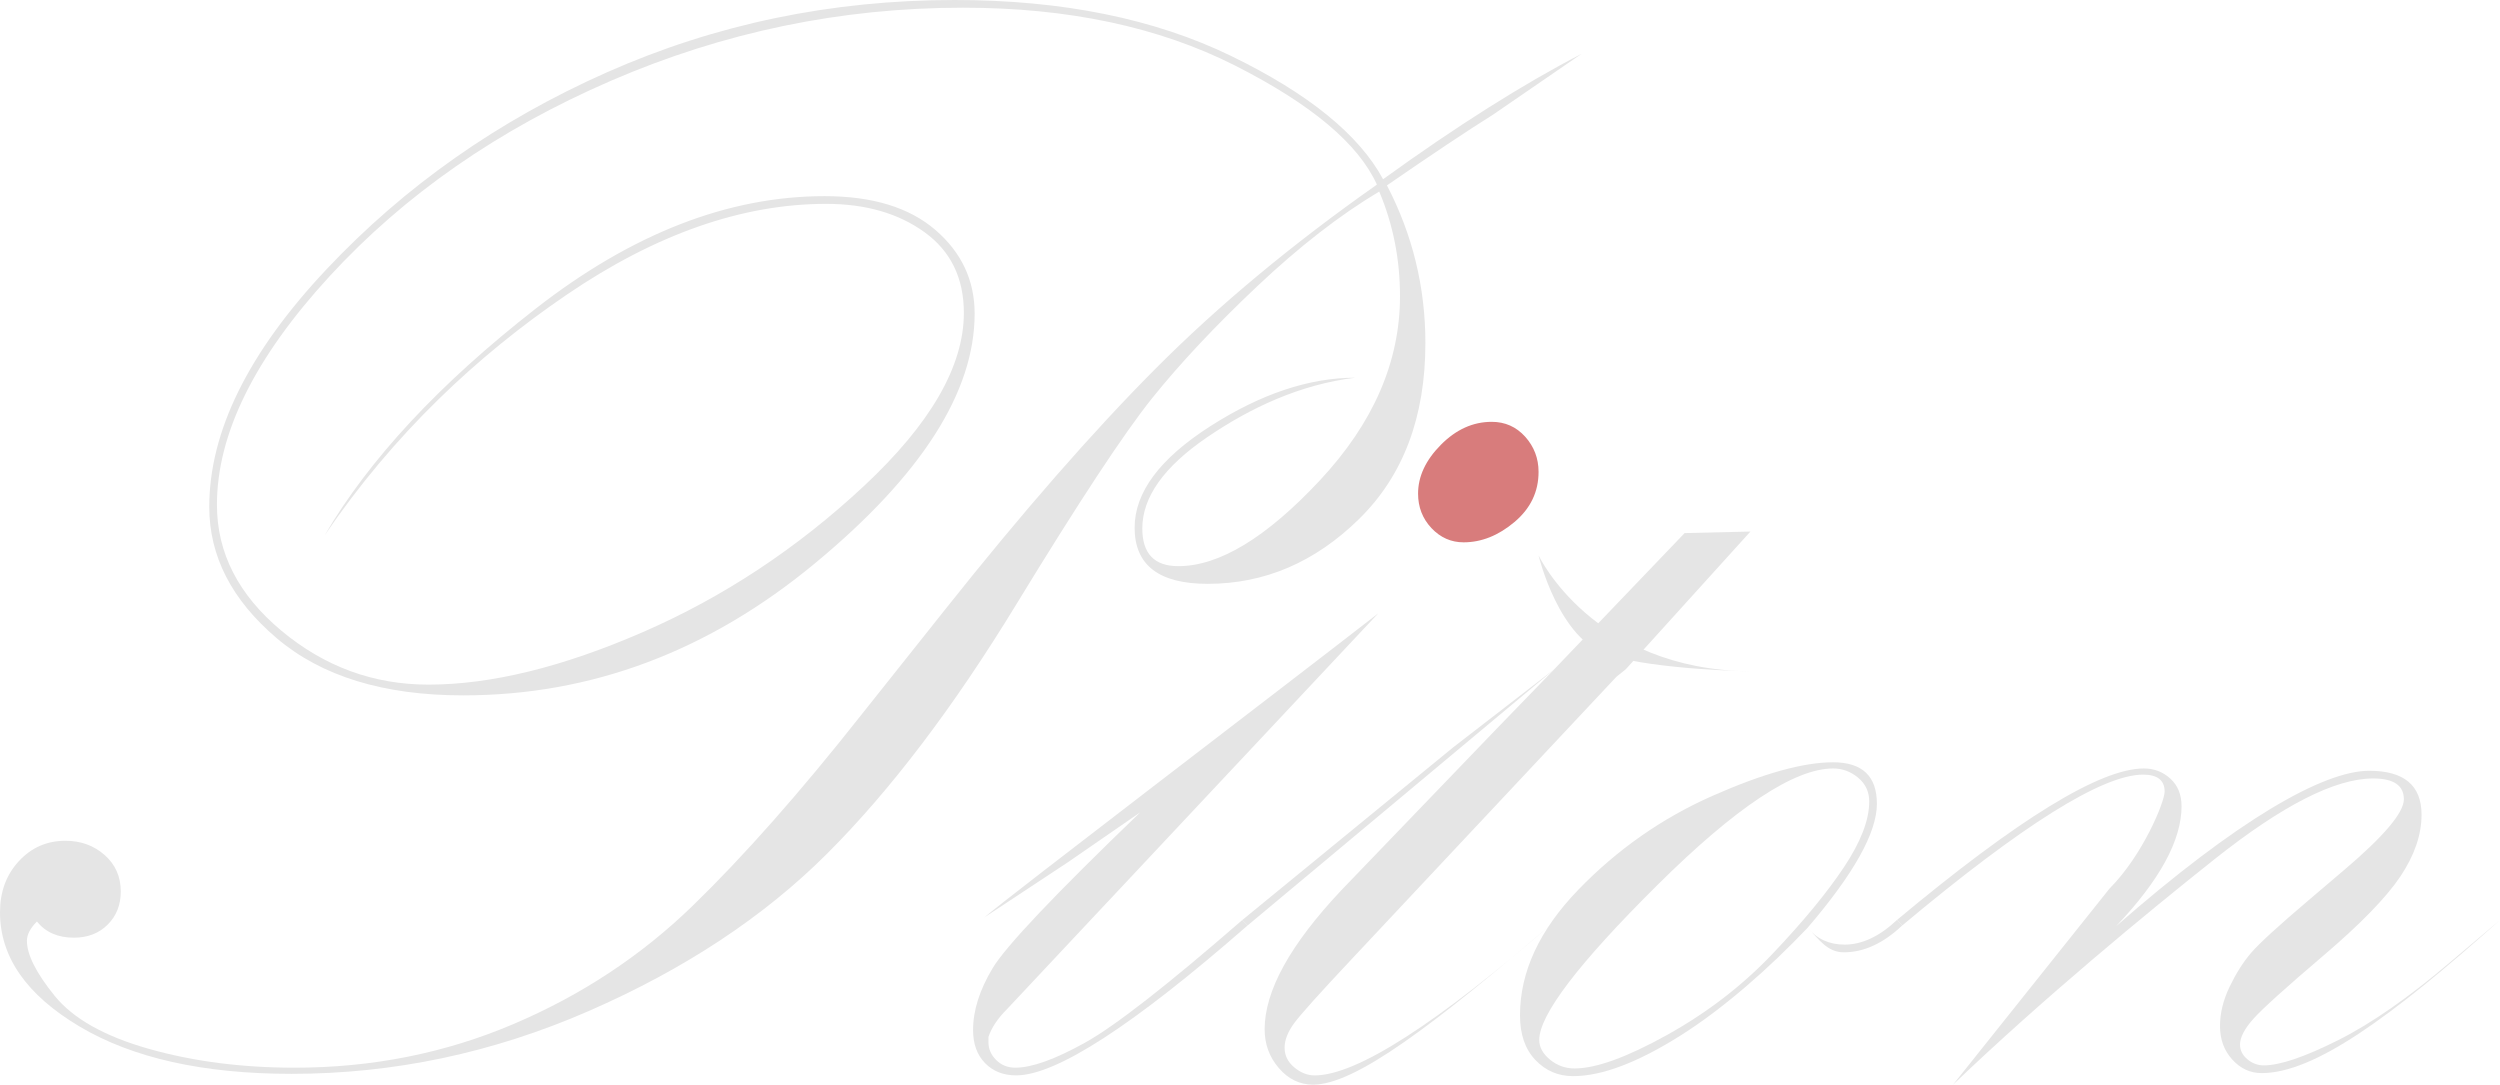 <?xml version="1.0" encoding="utf-8"?>
<!-- Generator: Adobe Illustrator 16.0.0, SVG Export Plug-In . SVG Version: 6.00 Build 0)  -->
<!DOCTYPE svg PUBLIC "-//W3C//DTD SVG 1.1//EN" "http://www.w3.org/Graphics/SVG/1.1/DTD/svg11.dtd">
<svg version="1.1" id="Layer_1" xmlns="http://www.w3.org/2000/svg" xmlns:xlink="http://www.w3.org/1999/xlink" x="0px" y="0px"
	 width="231.689px" height="100.518px" viewBox="0 0 231.689 100.518" enable-background="new 0 0 231.689 100.518"
	 xml:space="preserve">
<path fill="#E5E5E5" d="M127.821,17.751c-3.66,2.187-7.438,5.122-11.335,8.804c-3.897,3.685-7.142,7.141-9.731,10.373
	c-2.591,3.232-6.783,9.601-12.582,19.105c-5.799,9.506-11.633,17.192-17.502,23.062c-5.87,5.87-13.248,10.741-22.135,14.614
	c-8.888,3.874-18.061,5.81-27.518,5.81c-8.176,0-14.722-1.461-19.641-4.384S0,88.684,0,84.549c0-1.9,0.582-3.481,1.747-4.741
	c1.164-1.259,2.603-1.889,4.313-1.889c1.426,0,2.638,0.439,3.636,1.319s1.497,2.008,1.497,3.386c0,1.235-0.404,2.258-1.212,3.064
	c-0.81,0.81-1.854,1.212-3.137,1.212c-1.475,0-2.614-0.499-3.423-1.497c-0.617,0.618-0.927,1.213-0.927,1.782
	c0,1.283,0.855,2.983,2.566,5.098s4.622,3.755,8.732,4.919c4.11,1.165,8.614,1.747,13.51,1.747c7.176,0,13.925-1.343,20.245-4.028
	s11.857-6.333,16.61-10.943c4.752-4.608,9.98-10.525,15.684-17.751l7.771-9.767c7.176-9.029,13.675-16.468,19.498-22.313
	c5.82-5.846,12.653-11.523,20.495-17.038c-1.711-3.784-6.095-7.464-13.153-11.038c-7.057-3.571-15.458-5.358-25.2-5.358
	c-11.312,0-22.184,2.256-32.613,6.765C46.207,11.987,37.51,18.028,30.548,25.6c-6.963,7.572-10.443,14.633-10.443,21.185
	c0,4.462,1.996,8.354,5.987,11.678c3.992,3.324,8.53,4.985,13.616,4.985c5.798,0,12.429-1.625,19.891-4.875
	c7.461-3.25,14.28-7.758,20.46-13.522c6.178-5.766,9.268-11.116,9.268-16.051c0-3.227-1.212-5.718-3.636-7.474
	c-2.424-1.755-5.466-2.633-9.125-2.633c-7.795,0-15.815,2.812-24.061,8.43C44.258,32.939,36.5,40.182,30.084,49.617l0,0
	c4.136-7.064,10.658-14.071,19.569-21.019c8.91-6.946,17.833-10.42,26.769-10.42c4.42,0,7.843,1.045,10.267,3.132
	s3.636,4.674,3.636,7.758c0,7.261-4.932,14.973-14.793,23.134c-9.862,8.163-20.733,12.242-32.614,12.242
	c-7.367,0-13.129-1.77-17.288-5.311c-4.158-3.54-6.237-7.592-6.237-12.155c0-6.985,3.624-14.329,10.872-22.027
	c7.246-7.699,15.908-13.782,25.984-18.25C66.322,2.234,77.063,0,88.47,0c9.979,0,18.534,1.734,25.663,5.204
	c7.13,3.47,11.811,7.271,14.045,11.405c6.844-4.941,12.975-8.814,18.393-11.619l0,0l-8.198,5.632
	c-2.424,1.521-5.703,3.707-9.838,6.559c2.376,4.563,3.564,9.436,3.564,14.614c0,6.844-2.044,12.273-6.132,16.29
	s-8.769,6.023-14.044,6.023c-4.516,0-6.771-1.733-6.771-5.203c0-3.279,2.34-6.416,7.021-9.41c4.682-2.994,9.161-4.491,13.438-4.491
	l0,0c-5.115,0.618-9.744,2.792-13.745,5.524c-4.001,2.733-6.002,5.55-6.002,8.448c0,2.329,1.112,3.493,3.341,3.493
	c3.79,0,8.161-2.649,13.113-7.949c4.951-5.299,7.428-10.989,7.428-17.073C129.746,24.024,129.104,20.793,127.821,17.751z"/>
<path fill="#E5E5E5" d="M91.228,85.019L91.228,85.019c2.331-1.996,27.08-20.857,36.502-28.177l0,0L93.317,93.531
	c-0.855,0.854-1.426,1.711-1.711,2.565v0.499c0,0.618,0.236,1.165,0.713,1.64c0.475,0.477,1.069,0.714,1.782,0.714
	c1.521,0,3.671-0.772,6.452-2.317c2.778-1.544,7.639-5.334,14.577-11.371l0.499,0.499c-10.599,9.268-17.751,13.901-21.458,13.901
	c-1.188,0-2.15-0.382-2.887-1.142c-0.738-0.76-1.104-1.782-1.104-3.064c0-1.807,0.606-3.719,1.82-5.739s5.772-6.832,13.675-14.436
	l0,0l-6.715,4.634L91.228,85.019z"/>
<path fill="#D87C7C" d="M142.587,43.735c0,1.842-0.744,3.389-2.231,4.643c-1.49,1.255-3.063,1.883-4.715,1.883
	c-1.158,0-2.151-0.439-2.979-1.317c-0.826-0.879-1.241-1.944-1.241-3.199c0-1.589,0.702-3.095,2.109-4.518
	c1.406-1.421,2.979-2.133,4.716-2.133c1.238,0,2.274,0.461,3.102,1.38C142.173,41.394,142.587,42.48,142.587,43.735z"/>
<path fill="#E5E5E5" d="M115.631,85.761l-0.499-0.499l19.528-15.99l9.381-7.25l0,0l12.082-12.618l6.1-0.143l-11.551,12.761
	l-0.884,0.713l-24.546,26.181c-2.94,3.13-4.708,5.099-5.301,5.904c-0.593,0.808-0.89,1.566-0.89,2.277
	c0,0.713,0.297,1.319,0.892,1.818c0.594,0.499,1.224,0.749,1.89,0.749c3.896,0,11.358-4.8,22.385-14.4l0,0
	c-11.453,9.838-18.631,15.256-22.526,15.256c-1.236,0-2.294-0.511-3.173-1.533c-0.88-1.021-1.318-2.221-1.318-3.6
	c0-3.563,2.375-7.865,7.126-12.903l14.535-15.112l5.181-5.348L115.631,85.761z"/>
<path fill="#E5E5E5" d="M175.799,85.262l0.499,0.499c-1.759,1.664-3.563,2.495-5.418,2.495c-1.521,0-2.306-1.188-3.351-2.281
	c-3.519,3.707-7.771,7.462-11.763,9.98c-3.992,2.52-7.319,3.777-9.98,3.777c-1.379,0-2.543-0.499-3.493-1.497
	c-0.951-0.998-1.426-2.376-1.426-4.135c0-4.039,1.806-7.924,5.418-11.656c3.611-3.729,7.758-6.63,12.439-8.696
	c4.681-2.067,8.399-3.102,11.156-3.102c2.709,0,4.063,1.283,4.063,3.851c0,2.662-2.139,6.486-6.416,11.478
	c0.854,1.046,1.996,1.568,3.422,1.568C172.566,87.543,174.183,86.783,175.799,85.262z M173.232,74.283
	c0-0.902-0.344-1.641-1.031-2.21c-0.688-0.57-1.458-0.855-2.312-0.855c-3.604,0-9.046,3.612-16.323,10.836
	c-7.278,7.225-10.917,12.001-10.917,14.329c0,0.666,0.332,1.271,0.996,1.818s1.422,0.819,2.274,0.819
	c1.991,0,4.849-1.034,8.57-3.101c3.722-2.067,6.994-4.586,9.815-7.558c2.819-2.97,5.014-5.632,6.578-7.983
	C172.449,78.026,173.232,75.994,173.232,74.283z"/>
<path fill="#E5E5E5" d="M175.799,85.262c11.217-9.362,18.845-14.044,22.885-14.044c0.949,0,1.77,0.315,2.459,0.946
	c0.688,0.63,1.033,1.48,1.033,2.554c0,3.155-2.021,6.86-6.06,11.114l0,0c11.168-9.79,19.177-14.4,23.454-14.4
	c3.23,0,4.848,1.358,4.848,4.072c0,1.858-0.653,3.765-1.96,5.719c-1.309,1.954-3.695,4.409-7.165,7.363s-5.621,4.896-6.452,5.826
	c-0.832,0.929-1.246,1.728-1.246,2.394c0,0.524,0.225,0.979,0.677,1.359c0.451,0.381,0.963,0.57,1.533,0.57
	c1.473,0,3.754-0.771,6.844-2.316c3.089-1.544,6.559-3.957,10.408-7.236l4.634-3.921l0,0c-10.219,9.125-17.252,14.188-22.101,14.188
	c-1.046,0-1.948-0.417-2.709-1.25s-1.141-1.87-1.141-3.109c0-1.19,0.296-2.406,0.892-3.646c0.594-1.238,1.259-2.287,1.996-3.146
	c0.735-0.858,2.506-2.479,5.312-4.861l3.278-2.787c3.707-3.146,5.562-5.338,5.562-6.576c0-1.286-0.95-1.931-2.851-1.931
	c-3.517,0-8.408,2.491-14.681,7.471c-6.271,4.979-15.93,12.945-24.244,20.902l0,0l14.5-18.171c3.089-3.097,5.104-8.033,5.104-8.986
	c0-1.047-0.666-1.571-1.996-1.571c-3.755,0-11.192,4.657-22.313,13.973L175.799,85.262z"/>
<path fill="#595858" d="M311.42,89.137c-18.928-1.893-39.817-32.17-40.729-33.333l0.175,0.249
	c0.206,0.263,26.652,29.177,42.762,30.786L311.42,89.137z"/>
<path fill="#595858" d="M292.637,101.024l-3.152-2.354c15.994-1.844,38.815-31.026,48.287-42.615l0,0
	C336.313,57.839,314.562,98.497,292.637,101.024z"/>
<path fill="#595858" d="M308.517,54.899c-3.33-1.109-6.904-6.38-7.302-6.977l-0.603-0.907l0.771-0.77
	c2.44-2.44,5.34-3.679,8.616-3.679c5.407,0,9.874,3.424,10.062,3.568l0.799,0.62l-0.385,0.936
	c-1.998,4.863-6.712,7.487-10.133,7.487C309.688,55.179,309.074,55.085,308.517,54.899z M310.571,43.708
	c-2.192,0-7.765,1.84-9.502,3.27c1.433,1.945,7.517,5.85,9.195,5.895c2.104,0.056,8.563-2.989,10.248-6.025
	C319.106,45.968,313.789,43.708,310.571,43.708z"/>
<path fill="#595858" d="M317.536,84.544c6.258-3.324-2.922-25.855-3.908-30.58l0,0c2.639,12.666,5.896,27.154,2.929,28.73
	L317.536,84.544z"/>
<path fill="#595858" d="M301.325,84.544h1.903c-1.539-2.679,0.536-21.291,4.315-31.24l0,0
	C305.95,57.501,298.604,79.809,301.325,84.544z"/>
<path fill="#D87C7C" d="M331.741,132.418c0,1.392-0.563,2.561-1.688,3.508c-1.127,0.948-2.313,1.423-3.563,1.423
	c-0.875,0-1.626-0.332-2.251-0.996c-0.625-0.663-0.938-1.47-0.938-2.417c0-1.2,0.53-2.338,1.595-3.414
	c1.063-1.073,2.251-1.61,3.563-1.61c0.937,0,1.719,0.348,2.344,1.043C331.428,130.649,331.741,131.47,331.741,132.418z"/>
<path fill="#E5E5E5" d="M142.587,51.471c0,0,5,10.625,19.636,10.741c0,0-8.511-0.116-13.136-1.491S142.587,51.471,142.587,51.471z"
	/>
</svg>
